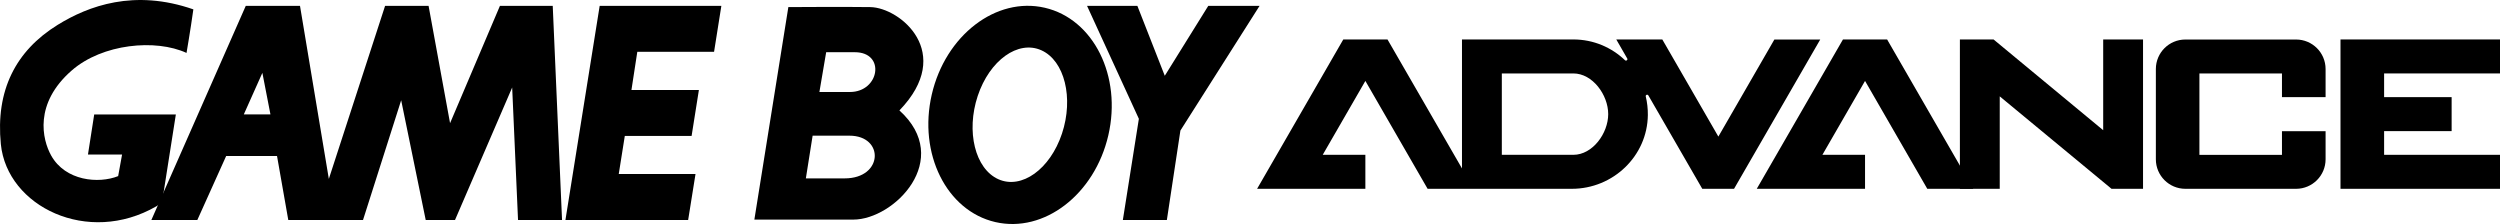 <?xml version="1.0" encoding="utf-8"?>
<!-- Generator: Adobe Illustrator 25.0.0, SVG Export Plug-In . SVG Version: 6.00 Build 0)  -->
<svg version="1.1" id="Layer_1" xmlns="http://www.w3.org/2000/svg" xmlns:xlink="http://www.w3.org/1999/xlink" x="0px" y="0px"
	 viewBox="0 0 3840 344.1" style="enable-background:new 0 0 3840 344.1;" xml:space="preserve">
<style type="text/css">
	.st0{fill:#502F8E;}
	.st1{fill:#FFFFFF;}
	.st2{fill:#232F95;}
	.st3{fill:url(#SVGID_1_);}
	.st4{fill:url(#SVGID_2_);}
	.st5{fill:url(#SVGID_3_);}
	.st6{fill:url(#SVGID_4_);}
	.st7{fill:url(#SVGID_5_);}
	.st8{fill:url(#SVGID_6_);}
	.st9{fill:url(#SVGID_7_);}
	.st10{fill:url(#SVGID_8_);}
	.st11{fill:url(#SVGID_9_);}
	.st12{fill:url(#SVGID_10_);}
	.st13{fill:url(#SVGID_11_);}
	.st14{fill:url(#SVGID_12_);}
	.st15{fill:url(#SVGID_13_);}
	.st16{fill:url(#SVGID_14_);}
	.st17{fill:url(#SVGID_15_);}
	.st18{fill:url(#SVGID_16_);}
	.st19{fill:url(#SVGID_17_);}
	.st20{fill:url(#SVGID_18_);}
	.st21{fill:url(#SVGID_19_);}
	.st22{fill:url(#SVGID_20_);}
	.st23{fill:url(#SVGID_21_);}
	.st24{fill:url(#SVGID_22_);}
	.st25{fill:url(#SVGID_23_);}
	.st26{fill:url(#SVGID_24_);}
	.st27{fill:url(#SVGID_25_);}
	.st28{fill:url(#SVGID_26_);}
	.st29{fill:url(#SVGID_27_);}
	.st30{fill:url(#SVGID_28_);}
	.st31{fill:url(#SVGID_29_);}
	.st32{fill:url(#SVGID_30_);}
	.st33{fill:url(#SVGID_31_);}
	.st34{fill:url(#SVGID_32_);}
	.st35{fill:url(#SVGID_33_);}
	.st36{fill:url(#SVGID_34_);}
	.st37{fill:url(#SVGID_35_);}
	.st38{fill:url(#SVGID_36_);}
	.st39{fill:url(#SVGID_37_);}
	.st40{fill:url(#SVGID_38_);}
	.st41{fill:url(#SVGID_39_);}
	.st42{fill:url(#SVGID_40_);}
	.st43{fill:url(#SVGID_41_);}
	.st44{fill:url(#SVGID_42_);}
	.st45{fill:url(#SVGID_43_);}
	.st46{fill:url(#SVGID_44_);}
	.st47{fill:url(#SVGID_45_);}
	.st48{fill:url(#SVGID_46_);}
	.st49{fill:url(#SVGID_47_);}
	.st50{fill:url(#SVGID_48_);}
	.st51{fill:url(#SVGID_49_);}
	.st52{fill:url(#SVGID_50_);}
	.st53{fill:url(#SVGID_51_);}
	.st54{fill:url(#SVGID_52_);}
	.st55{fill:url(#SVGID_53_);}
	.st56{fill:url(#SVGID_54_);}
	.st57{fill:url(#SVGID_55_);}
	.st58{fill:url(#SVGID_56_);}
	.st59{fill:url(#SVGID_57_);}
	.st60{fill:url(#SVGID_58_);}
	.st61{fill:url(#SVGID_59_);}
	.st62{fill:url(#SVGID_60_);}
	.st63{fill:url(#SVGID_61_);}
	.st64{fill:url(#SVGID_62_);}
	.st65{fill:url(#SVGID_63_);}
	.st66{fill:url(#SVGID_64_);}
	.st67{fill:url(#SVGID_65_);}
	.st68{fill:url(#SVGID_66_);}
	.st69{fill:url(#SVGID_67_);}
	.st70{fill:url(#SVGID_68_);}
	.st71{fill:url(#SVGID_69_);}
	.st72{fill:url(#SVGID_70_);}
	.st73{fill:url(#SVGID_71_);}
	.st74{fill:url(#SVGID_72_);}
	.st75{fill:url(#SVGID_73_);}
	.st76{fill:url(#SVGID_74_);}
	.st77{fill:url(#SVGID_75_);}
</style>
<g>
	<path d="M415.4,175.7L403,111.9l-28.5,63.8H415.4 M863.3,337.9h-67.6l-9-203.5l-87.8,203.5h-45L616.2,154l-58.6,183.9H442.8
		l-17.3-98.3h-78.1l-44.3,98.3h-70.6L377.5,9h83.3l44.3,265.8L591.5,9h66.8l33,180.2L767.9,9H849L863.3,337.9"/>
	<polyline points="1057,337.9 1068.3,267.3 950.4,267.3 959.7,208.8 1062.3,208.8 1073.5,138.2 969.9,138.2 978.9,79.6 1096.8,79.6 
		1108,9 921.1,9 868.5,337.9 1057,337.9 	"/>
	<polyline points="1934.7,9 1855.9,9 1789.1,116.4 1747,9 1669.7,9 1749.3,182.5 1724.7,337.9 1792.3,337.9 1813.1,200.5 1934.7,9 	
		"/>
	<path d="M1533.5,275.3c35.7,16,79.5-15.4,97.7-70.1c18.2-54.7,4-112-31.7-128c-35.7-16-79.5,15.4-97.7,70.1
		C1483.6,202,1497.8,259.3,1533.5,275.3 M1431.2,145.2c21-90.9,98.7-150.6,173.6-133.3c74.9,17.3,118.6,105,97.6,195.9
		c-21,90.9-98.7,150.6-173.6,133.3C1453.9,323.8,1410.2,236.1,1431.2,145.2"/>
	<path d="M88.4,38.3C24,78.2-6.9,139,1.3,221.5c9.6,95.8,133.7,156.2,238.8,95.4c9.2-5.3,5.6-4.5,9-7.5l21-133.6H144.7l-9.6,61.6
		h52.4l-6,33.1c-30,12-81.1,7.5-102.9-31.6c-13.8-24.7-26.6-79.9,31.5-130.6c47.3-41.3,129.1-48.8,176.4-27c0,0,6-34.6,10.5-66.9
		C206.3-17.2,135.7,9,88.4,38.3"/>
	<path d="M1210.9,10.9l-52.2,326.4c0,0,108,0,152,0c62.6,0,154.1-92.3,70.8-167.7c85.7-88.7,0.8-158-44.7-158.7
		c-36.5-0.6-126.7,0-126.7,0H1210.9 M1248.2,208.4c0,0,14.1,0,56.6,0c53.7,0,52.2,65.6-7.4,65.6c-37.3,0-59.6,0-59.6,0L1248.2,208.4
		 M1269,80.2c0,0,1.5,0,44,0c47.7,0,38,61.1-7.5,61.1c-37.3,0-46.9,0-46.9,0L1269,80.2"/>
	<polygon points="3840,112.8 3840,60.6 3662,60.6 3600.6,60.6 3595,60.6 3595,290 3600.6,290 3662,290 3840,290 3840,237.8 
		3662,237.8 3662,201.4 3765.7,201.4 3765.7,149.2 3662,149.2 3662,112.8 	"/>
	<polygon points="2898.6,60.6 2830.8,60.6 2698.4,290 2864.7,290 2864.7,237.8 2799.2,237.8 2864.7,124.3 2960.3,290 3031,290 	"/>
	<polygon points="3291.7,60.6 3230.5,60.6 3230.5,200 3062.1,60.6 3010.4,60.6 3010.4,290 3071.6,290 3071.6,148 3243.3,290 
		3291.7,290 	"/>
	<path d="M3572.1,149.2v-36.4V106c0-25-20.3-45.3-45.3-45.3h-170.1c-25,0-45.3,20.3-45.3,45.3v138.7c0,25,20.3,45.3,45.3,45.3h170.1
		c25,0,45.3-20.3,45.3-45.3v-43.2h-67v36.4h-126.8V112.8h126.8v36.4H3572.1z"/>
	<path d="M2725.5,60.6l-86.1,149.2l-86.1-149.2h-70.7l16.8,29.2c1.3,2.2-1.6,4.4-3.4,2.7c-20.6-19.7-48.5-31.9-79.3-31.9h-32.9
		h-32.7h-44.3h-48.9h-12.3v177.1v21L2131.2,60.6h-67.9L1930.9,290h166.3v-52.2h-65.5l65.5-113.5l95.6,165.7h28.8h23.9h18h33.9h9.2
		h44.3h29.4h27h7.1c63.2,0,116-50.2,116.7-113.3c0.1-9.8-1-19.4-3.2-28.5c-0.6-2.5,2.7-3.8,4-1.6l82.8,143.4h48.8l132.4-229.3
		H2725.5z M2416.7,237.8h-36.2h-73.7V112.8h109.9c29.5,0,53.5,33,53.5,62.5S2446.2,237.8,2416.7,237.8z"/>
</g>
</svg>

